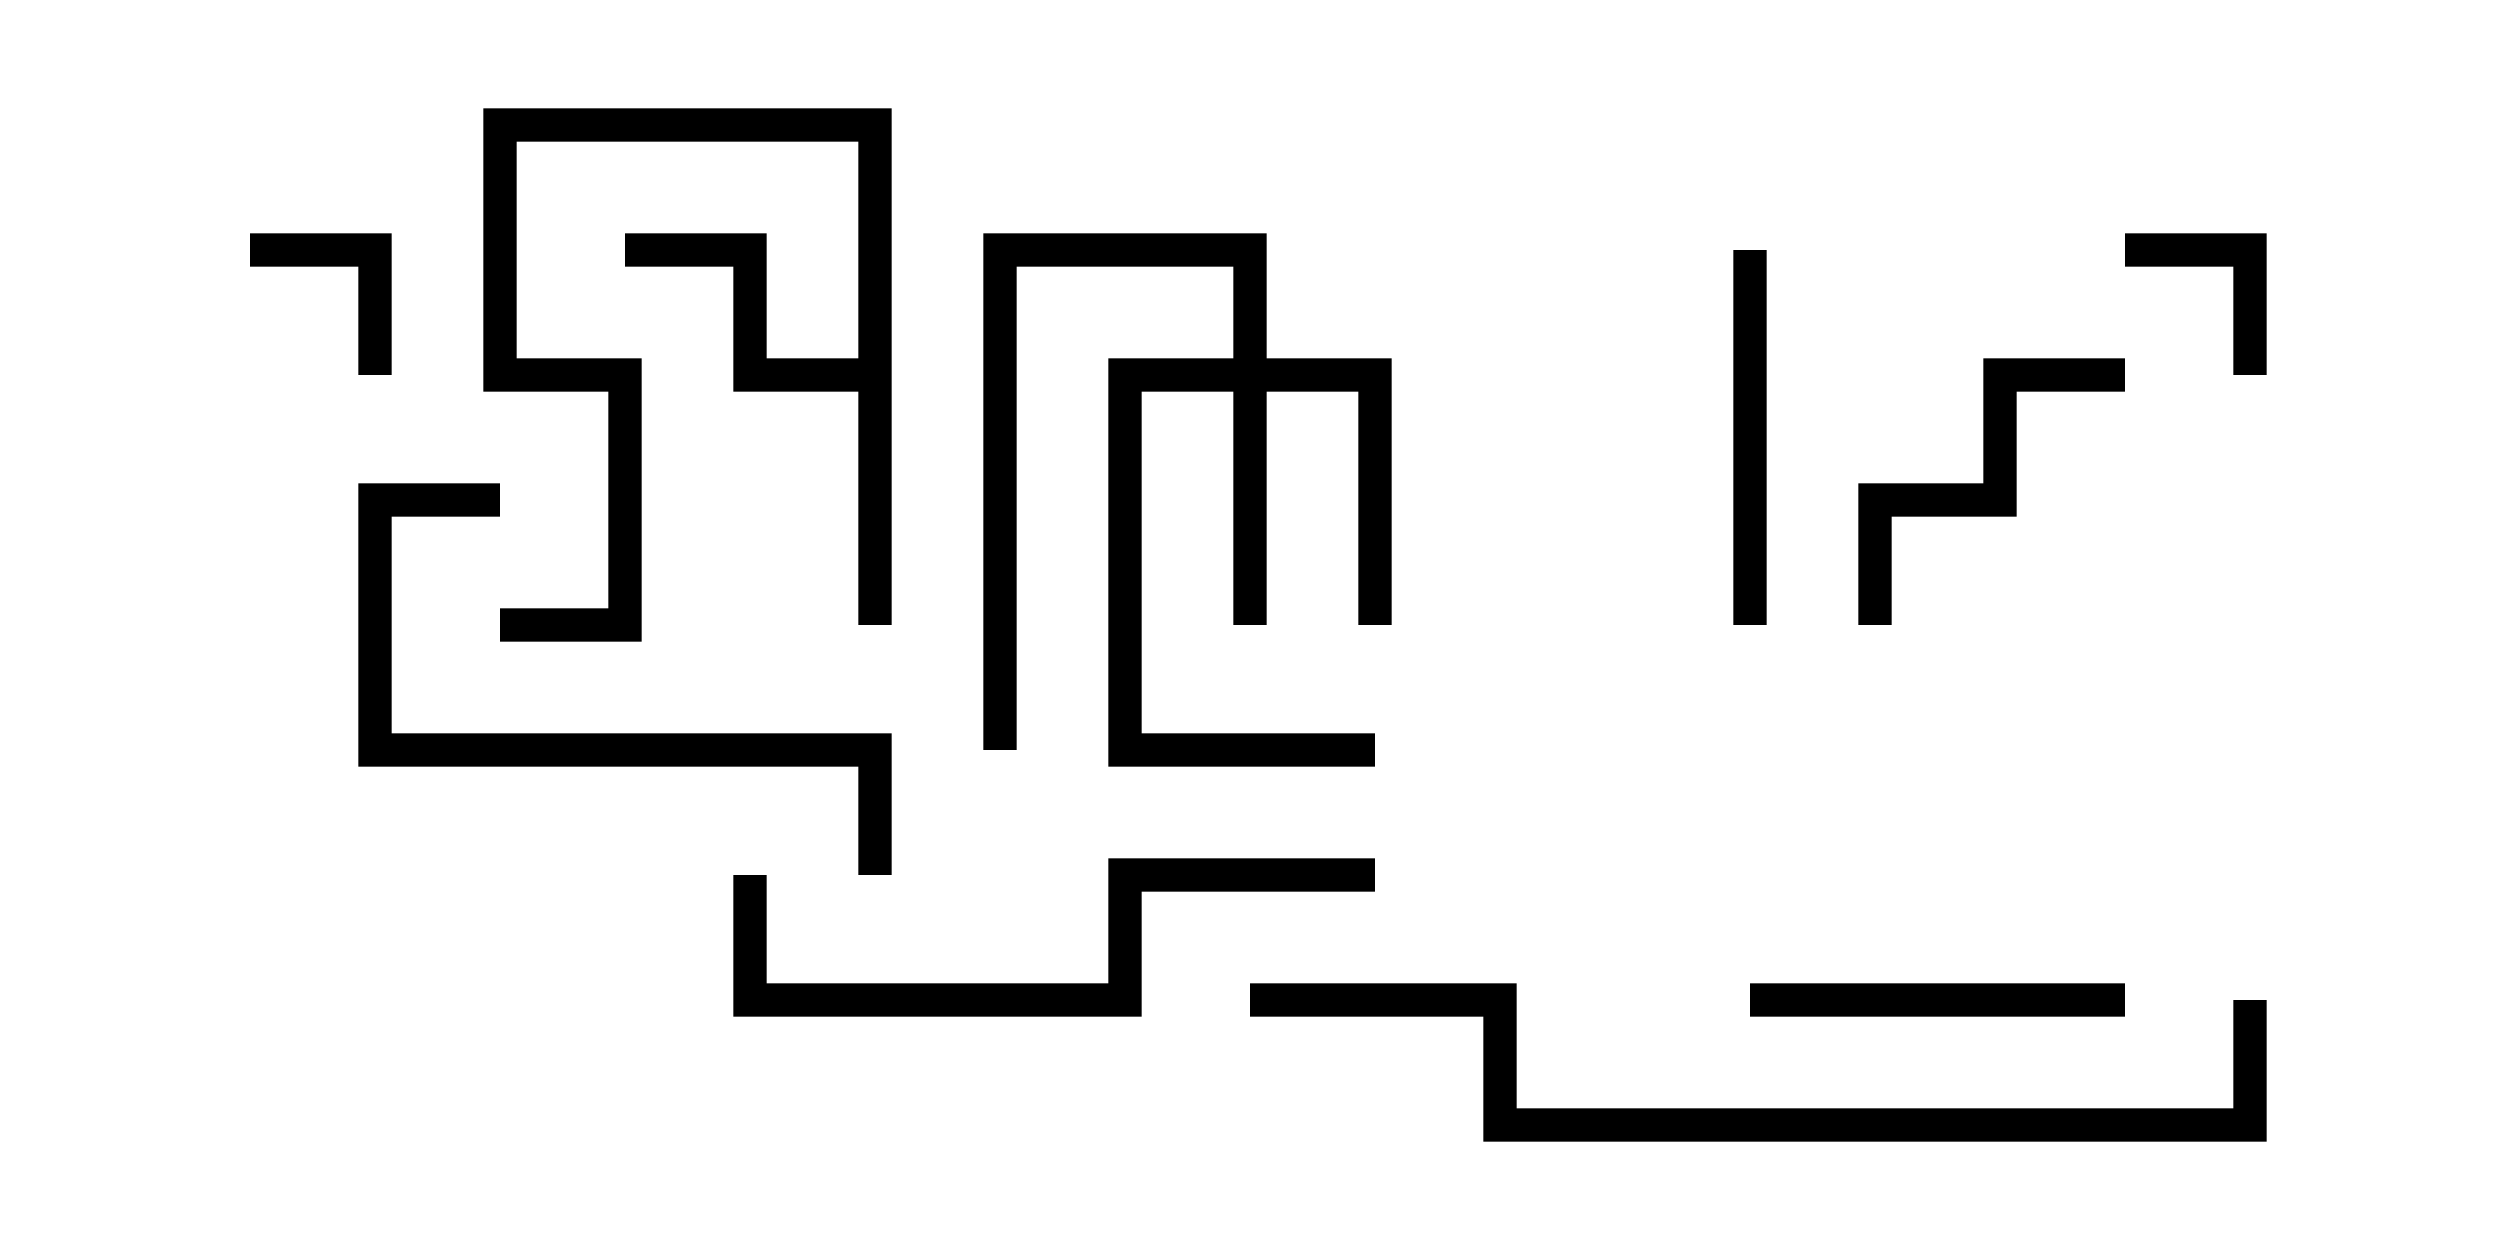 <svg version="1.1" width="30" height="15" xmlns="http://www.w3.org/2000/svg"><path d="M10.3,4.3L10.3,1.7L6.2,1.7L6.2,4.3L7.7,4.3L7.7,7.7L6,7.7L6,7.3L7.3,7.3L7.3,4.7L5.8,4.7L5.8,1.3L10.7,1.3L10.7,7.5L10.3,7.5L10.3,4.7L8.8,4.7L8.8,3.2L7.5,3.2L7.5,2.8L9.2,2.8L9.2,4.3z" stroke="none"/><path d="M14.8,4.3L14.8,3.2L12.2,3.2L12.2,9L11.8,9L11.8,2.8L15.2,2.8L15.2,4.3L16.7,4.3L16.7,7.5L16.3,7.5L16.3,4.7L15.2,4.7L15.2,7.5L14.8,7.5L14.8,4.7L13.7,4.7L13.7,8.8L16.5,8.8L16.5,9.2L13.3,9.2L13.3,4.3z" stroke="none"/><path d="M27.2,4.5L26.8,4.5L26.8,3.2L25.5,3.2L25.5,2.8L27.2,2.8z" stroke="none"/><path d="M4.7,4.5L4.3,4.5L4.3,3.2L3,3.2L3,2.8L4.7,2.8z" stroke="none"/><path d="M22.7,7.5L22.3,7.5L22.3,5.8L23.8,5.8L23.8,4.3L25.5,4.3L25.5,4.7L24.2,4.7L24.2,6.2L22.7,6.2z" stroke="none"/><path d="M21,12.2L21,11.8L25.5,11.8L25.5,12.2z" stroke="none"/><path d="M21.2,7.5L20.8,7.5L20.8,3L21.2,3z" stroke="none"/><path d="M6,5.8L6,6.2L4.7,6.2L4.7,8.8L10.7,8.8L10.7,10.5L10.3,10.5L10.3,9.2L4.3,9.2L4.3,5.8z" stroke="none"/><path d="M8.8,10.5L9.2,10.5L9.2,11.8L13.3,11.8L13.3,10.3L16.5,10.3L16.5,10.7L13.7,10.7L13.7,12.2L8.8,12.2z" stroke="none"/><path d="M26.8,12L27.2,12L27.2,13.7L17.8,13.7L17.8,12.2L15,12.2L15,11.8L18.2,11.8L18.2,13.3L26.8,13.3z" stroke="none"/></svg>